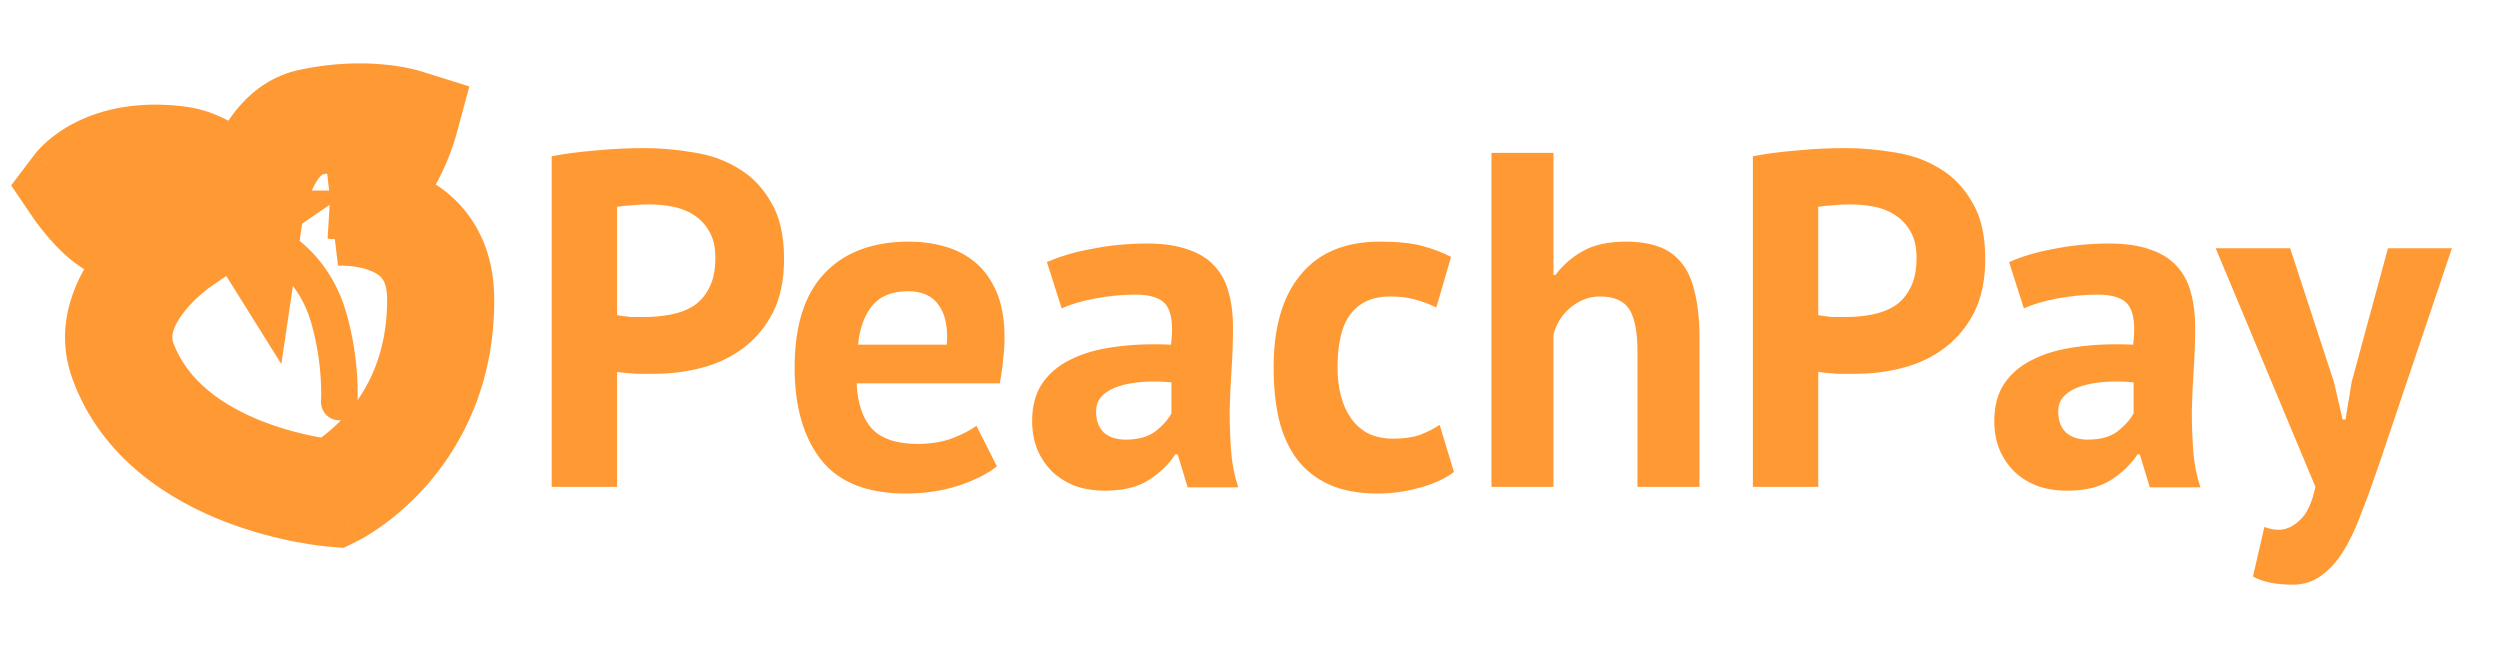 <svg width="1027" height="270" viewBox="0 0 1027 270" fill="none" xmlns="http://www.w3.org/2000/svg">
<mask id="path-1-outside-1" maskUnits="userSpaceOnUse" x="-0.457" y="16.699" width="224.716" height="227.948" fill="black">
<rect fill="white" x="-0.457" y="16.699" width="224.716" height="227.948"/>
<path d="M136.884 202.646C136.884 202.646 68.654 197.241 50.551 148.462C40.917 122.503 73.19 100.273 73.19 100.273C73.19 100.273 61.705 100.273 46.726 92.19C39.374 88.224 31.655 76.869 31.655 76.869C31.655 76.869 43.078 61.81 73.19 65.596C90.397 67.76 102.566 87.233 102.566 87.233C102.566 87.233 107.415 54.51 127.648 50.191C150.462 45.32 166.044 50.19 166.044 50.19C166.044 50.19 161.871 65.596 151.491 76.869C143.913 85.099 139.614 86.836 137.845 87.174C144.276 86.88 180.786 86.788 181.032 122.611C181.432 180.754 136.884 202.646 136.884 202.646Z"/>
</mask>
<path d="M137.845 87.174L139.91 97.978L137.342 76.186L137.845 87.174ZM136.884 87.233L135.908 76.276L134.572 97.987L136.884 87.233ZM137.342 76.186C136.945 76.204 136.622 76.223 136.381 76.24C136.26 76.248 136.16 76.255 136.081 76.262C136.042 76.265 136.007 76.268 135.978 76.27C135.964 76.271 135.951 76.272 135.939 76.273C135.933 76.274 135.928 76.274 135.923 76.275C135.92 76.275 135.918 76.275 135.915 76.275C135.914 76.275 135.913 76.276 135.912 76.276C135.911 76.276 135.911 76.276 135.91 76.276C135.91 76.276 135.909 76.276 135.909 76.276C135.909 76.276 135.908 76.276 136.884 87.233C137.859 98.189 137.858 98.189 137.858 98.189C137.858 98.189 137.857 98.19 137.857 98.19C137.856 98.19 137.856 98.19 137.855 98.19C137.854 98.19 137.853 98.19 137.852 98.19C137.85 98.19 137.848 98.19 137.846 98.191C137.842 98.191 137.839 98.191 137.836 98.192C137.829 98.192 137.824 98.192 137.82 98.193C137.813 98.193 137.81 98.194 137.812 98.194C137.816 98.193 137.84 98.191 137.882 98.188C137.966 98.183 138.124 98.173 138.348 98.162L137.342 76.186ZM136.884 87.233C134.572 97.987 134.576 97.988 134.581 97.989C134.582 97.989 134.586 97.99 134.589 97.991C134.595 97.992 134.601 97.993 134.607 97.995C134.618 97.997 134.63 97.999 134.642 98.002C134.665 98.007 134.688 98.011 134.712 98.016C134.759 98.026 134.806 98.035 134.854 98.044C134.949 98.062 135.046 98.079 135.145 98.095C135.341 98.126 135.544 98.154 135.752 98.177C136.168 98.222 136.603 98.247 137.055 98.25C137.961 98.255 138.915 98.169 139.91 97.978L135.781 76.37C136.122 76.304 136.595 76.247 137.184 76.25C137.477 76.252 137.794 76.269 138.132 76.306C138.301 76.324 138.474 76.347 138.652 76.376C138.74 76.39 138.83 76.406 138.921 76.423C138.966 76.432 139.011 76.44 139.057 76.45C139.08 76.454 139.103 76.459 139.126 76.464C139.137 76.466 139.149 76.469 139.16 76.471C139.166 76.472 139.172 76.473 139.178 76.475C139.181 76.475 139.185 76.476 139.186 76.477C139.191 76.477 139.195 76.478 136.884 87.233ZM50.551 148.462L29.926 156.117L50.551 148.462ZM136.884 202.646L135.146 224.577L141.166 225.054L146.586 222.39L136.884 202.646ZM181.032 122.611L203.032 122.46L203.032 122.46L181.032 122.611ZM73.19 100.273L85.67 118.391L143.912 78.273L73.19 78.273L73.19 100.273ZM137.845 87.174L133.716 65.565L138.851 109.151L137.845 87.174ZM31.655 76.869L14.127 63.573L4.576 76.166L13.461 89.237L31.655 76.869ZM46.726 92.19L57.173 72.829L46.726 92.19ZM102.566 87.233L83.909 98.891L115.57 149.557L124.328 90.458L102.566 87.233ZM73.19 65.596L70.445 87.424L70.445 87.424L73.19 65.596ZM166.044 50.19L187.279 55.943L192.815 35.508L172.608 29.192L166.044 50.19ZM127.648 50.191L123.054 28.675L127.648 50.191ZM151.491 76.869L167.676 91.771L151.491 76.869ZM29.926 156.117C42.189 189.16 70.812 205.976 92.592 214.373C103.8 218.694 114.233 221.208 121.834 222.652C125.661 223.379 128.839 223.848 131.126 224.14C132.272 224.287 133.199 224.39 133.877 224.459C134.217 224.494 134.495 224.52 134.707 224.539C134.814 224.549 134.904 224.557 134.977 224.563C135.014 224.566 135.046 224.569 135.074 224.571C135.088 224.572 135.101 224.573 135.113 224.574C135.119 224.575 135.128 224.575 135.131 224.576C135.139 224.576 135.146 224.577 136.884 202.646C138.621 180.714 138.628 180.715 138.635 180.715C138.637 180.716 138.644 180.716 138.647 180.716C138.655 180.717 138.662 180.718 138.668 180.718C138.68 180.719 138.687 180.72 138.691 180.72C138.699 180.721 138.691 180.72 138.667 180.718C138.62 180.714 138.513 180.704 138.348 180.687C138.019 180.653 137.462 180.592 136.707 180.496C135.192 180.302 132.898 179.967 130.046 179.425C124.288 178.332 116.532 176.446 108.42 173.318C91.56 166.818 77.016 156.543 71.176 140.808L29.926 156.117ZM136.884 202.646C146.586 222.39 146.597 222.385 146.607 222.38C146.611 222.378 146.622 222.373 146.629 222.369C146.644 222.362 146.66 222.354 146.676 222.346C146.709 222.33 146.744 222.312 146.783 222.293C146.859 222.254 146.947 222.21 147.046 222.159C147.243 222.058 147.483 221.933 147.763 221.783C148.323 221.484 149.045 221.084 149.906 220.581C151.625 219.575 153.912 218.145 156.574 216.255C161.877 212.49 168.806 206.8 175.704 198.874C189.705 182.784 203.274 157.746 203.032 122.46L159.033 122.763C159.19 145.619 150.685 160.598 142.512 169.99C138.322 174.804 134.139 178.222 131.102 180.378C129.594 181.449 128.404 182.183 127.688 182.602C127.332 182.811 127.097 182.938 127.005 182.988C126.959 183.012 126.948 183.017 126.977 183.003C126.991 182.995 127.015 182.983 127.049 182.966C127.066 182.958 127.085 182.948 127.107 182.937C127.118 182.932 127.13 182.926 127.142 182.92C127.148 182.917 127.158 182.912 127.161 182.911C127.171 182.906 127.181 182.901 136.884 202.646ZM73.19 100.273C60.71 82.155 60.704 82.16 60.698 82.164C60.696 82.165 60.689 82.17 60.685 82.173C60.675 82.179 60.666 82.186 60.656 82.193C60.636 82.207 60.613 82.223 60.589 82.24C60.54 82.273 60.484 82.313 60.419 82.358C60.291 82.449 60.131 82.563 59.942 82.699C59.566 82.971 59.073 83.335 58.483 83.785C57.306 84.682 55.723 85.939 53.896 87.521C50.3 90.635 45.471 95.254 40.909 101.105C32.345 112.087 21.116 132.379 29.926 156.117L71.176 140.808C70.352 138.587 70.442 134.784 75.607 128.162C77.908 125.21 80.546 122.649 82.7 120.783C83.748 119.875 84.611 119.193 85.162 118.773C85.436 118.565 85.626 118.425 85.718 118.359C85.763 118.326 85.784 118.312 85.776 118.317C85.773 118.319 85.762 118.327 85.745 118.339C85.736 118.345 85.725 118.353 85.713 118.361C85.707 118.366 85.7 118.37 85.693 118.375C85.689 118.378 85.683 118.382 85.682 118.383C85.676 118.387 85.67 118.391 73.19 100.273ZM203.032 122.46C202.943 109.578 199.514 98.349 193.039 89.206C186.673 80.216 178.364 74.647 170.677 71.238C155.98 64.72 141.095 65.002 136.84 65.197L138.851 109.151C141.025 109.052 147.611 109.141 152.839 111.46C155.114 112.469 156.381 113.575 157.13 114.634C157.772 115.539 158.998 117.733 159.033 122.763L203.032 122.46ZM31.655 76.869C13.461 89.237 13.463 89.24 13.465 89.242C13.465 89.243 13.467 89.246 13.469 89.248C13.471 89.251 13.474 89.255 13.476 89.259C13.482 89.267 13.488 89.276 13.494 89.286C13.507 89.305 13.522 89.326 13.539 89.351C13.573 89.4 13.615 89.461 13.664 89.532C13.763 89.674 13.892 89.859 14.049 90.081C14.364 90.525 14.796 91.125 15.329 91.841C16.384 93.259 17.889 95.204 19.707 97.332C22.81 100.965 28.787 107.509 36.279 111.552L57.173 72.829C57.313 72.905 55.755 71.788 53.161 68.752C52.13 67.546 51.246 66.404 50.624 65.569C50.319 65.158 50.09 64.84 49.954 64.648C49.886 64.552 49.842 64.489 49.824 64.463C49.815 64.45 49.812 64.446 49.816 64.452C49.819 64.455 49.822 64.46 49.828 64.469C49.831 64.473 49.834 64.477 49.837 64.483C49.839 64.485 49.841 64.488 49.843 64.491C49.844 64.493 49.846 64.495 49.846 64.496C49.848 64.498 49.85 64.501 31.655 76.869ZM36.279 111.552C45.847 116.715 54.482 119.393 60.992 120.78C64.247 121.473 66.98 121.846 69.052 122.045C70.088 122.145 70.962 122.202 71.657 122.234C72.004 122.25 72.307 122.26 72.563 122.266C72.691 122.268 72.808 122.27 72.912 122.272C72.965 122.272 73.014 122.272 73.06 122.273C73.083 122.273 73.106 122.273 73.127 122.273C73.138 122.273 73.149 122.273 73.159 122.273C73.165 122.273 73.172 122.273 73.175 122.273C73.183 122.273 73.19 122.273 73.19 100.273C73.19 78.273 73.198 78.273 73.205 78.273C73.208 78.273 73.215 78.273 73.22 78.273C73.23 78.273 73.239 78.273 73.249 78.273C73.268 78.273 73.286 78.273 73.303 78.273C73.339 78.274 73.371 78.274 73.401 78.274C73.462 78.275 73.512 78.276 73.552 78.277C73.633 78.278 73.674 78.28 73.678 78.281C73.686 78.281 73.546 78.275 73.272 78.248C72.722 78.195 71.647 78.063 70.158 77.745C67.181 77.111 62.584 75.749 57.173 72.829L36.279 111.552ZM102.566 87.233C121.222 75.574 121.219 75.569 121.216 75.563C121.214 75.561 121.211 75.556 121.208 75.552C121.204 75.544 121.199 75.536 121.193 75.528C121.183 75.511 121.171 75.493 121.159 75.474C121.135 75.435 121.108 75.392 121.077 75.344C121.015 75.248 120.941 75.132 120.854 74.999C120.68 74.732 120.455 74.392 120.18 73.989C119.63 73.184 118.875 72.116 117.927 70.865C116.051 68.391 113.312 65.058 109.805 61.588C103.31 55.161 91.664 45.746 75.935 43.768L70.445 87.424C71.923 87.61 74.965 89.013 78.856 92.864C80.542 94.532 81.92 96.203 82.864 97.447C83.325 98.056 83.655 98.526 83.839 98.795C83.93 98.928 83.983 99.009 83.995 99.028C84.001 99.038 83.998 99.032 83.983 99.01C83.976 98.999 83.966 98.983 83.954 98.963C83.948 98.954 83.941 98.943 83.933 98.931C83.93 98.925 83.926 98.918 83.921 98.912C83.919 98.909 83.916 98.903 83.915 98.902C83.912 98.897 83.909 98.891 102.566 87.233ZM75.935 43.768C56.701 41.349 41.942 44.84 31.336 50.113C26.15 52.692 22.216 55.568 19.4 58.039C17.994 59.273 16.867 60.406 15.997 61.353C15.562 61.827 15.191 62.255 14.88 62.628C14.725 62.815 14.585 62.988 14.46 63.145C14.397 63.224 14.338 63.3 14.283 63.371C14.255 63.407 14.228 63.441 14.202 63.475C14.19 63.492 14.177 63.509 14.164 63.525C14.158 63.533 14.149 63.545 14.146 63.549C14.137 63.561 14.127 63.573 31.655 76.869C49.183 90.164 49.174 90.176 49.166 90.188C49.163 90.192 49.154 90.204 49.148 90.211C49.136 90.227 49.124 90.242 49.113 90.257C49.09 90.287 49.067 90.316 49.045 90.345C49.001 90.402 48.959 90.455 48.919 90.506C48.838 90.607 48.766 90.696 48.702 90.773C48.573 90.927 48.477 91.036 48.413 91.106C48.286 91.244 48.286 91.23 48.422 91.111C48.688 90.877 49.492 90.225 50.926 89.512C53.559 88.202 59.568 86.057 70.445 87.424L75.935 43.768ZM166.044 50.19C172.608 29.192 172.6 29.19 172.593 29.188C172.591 29.187 172.583 29.184 172.578 29.183C172.568 29.18 172.558 29.177 172.547 29.173C172.526 29.167 172.504 29.16 172.48 29.153C172.434 29.139 172.383 29.123 172.329 29.107C172.22 29.074 172.095 29.037 171.954 28.997C171.672 28.916 171.327 28.82 170.921 28.713C170.109 28.499 169.05 28.242 167.762 27.972C165.187 27.433 161.679 26.841 157.378 26.453C148.78 25.677 136.935 25.712 123.054 28.675L132.241 71.706C141.174 69.798 148.528 69.833 153.424 70.275C155.871 70.496 157.684 70.817 158.745 71.038C159.273 71.149 159.61 71.234 159.739 71.268C159.804 71.285 159.816 71.289 159.773 71.277C159.752 71.271 159.717 71.261 159.669 71.246C159.644 71.239 159.617 71.23 159.585 71.221C159.57 71.216 159.553 71.211 159.536 71.206C159.527 71.203 159.518 71.2 159.509 71.197C159.504 71.196 159.497 71.194 159.495 71.193C159.488 71.191 159.481 71.188 166.044 50.19ZM123.054 28.675C101.8 33.213 91.609 51.617 87.302 61.657C84.821 67.439 83.239 72.882 82.275 76.8C81.786 78.791 81.437 80.468 81.202 81.7C81.085 82.318 80.995 82.829 80.929 83.218C80.897 83.412 80.87 83.577 80.849 83.709C80.839 83.775 80.83 83.833 80.822 83.883C80.818 83.908 80.815 83.931 80.812 83.952C80.81 83.962 80.809 83.972 80.807 83.981C80.806 83.986 80.805 83.993 80.805 83.995C80.804 84.001 80.803 84.008 102.566 87.233C124.328 90.458 124.327 90.464 124.326 90.47C124.326 90.472 124.325 90.478 124.324 90.481C124.323 90.489 124.322 90.496 124.321 90.502C124.319 90.515 124.318 90.526 124.316 90.535C124.313 90.553 124.312 90.564 124.311 90.569C124.31 90.577 124.313 90.557 124.321 90.51C124.336 90.418 124.37 90.222 124.425 89.936C124.534 89.362 124.722 88.449 125.003 87.304C125.582 84.952 126.476 81.944 127.737 79.005C130.912 71.605 133.262 71.488 132.241 71.706L123.054 28.675ZM141.974 108.783C150.582 107.138 158.863 101.342 167.676 91.771L135.307 61.967C132.346 65.183 130.67 66.418 130.231 66.713C129.795 67.005 131.012 66.082 133.716 65.565L141.974 108.783ZM167.676 91.771C175.083 83.726 179.885 74.707 182.76 68.246C184.242 64.916 185.322 62.014 186.049 59.884C186.415 58.814 186.696 57.925 186.898 57.257C187 56.923 187.082 56.643 187.145 56.423C187.176 56.313 187.203 56.217 187.225 56.137C187.237 56.097 187.247 56.061 187.256 56.028C187.26 56.012 187.264 55.997 187.268 55.983C187.27 55.975 187.272 55.969 187.274 55.962C187.275 55.959 187.276 55.954 187.276 55.952C187.278 55.948 187.279 55.943 166.044 50.19C144.81 44.438 144.811 44.433 144.812 44.429C144.813 44.427 144.814 44.423 144.814 44.42C144.816 44.414 144.818 44.409 144.819 44.404C144.822 44.393 144.824 44.383 144.827 44.375C144.832 44.357 144.835 44.343 144.838 44.333C144.844 44.312 144.847 44.304 144.845 44.309C144.842 44.32 144.824 44.382 144.791 44.491C144.725 44.71 144.599 45.112 144.411 45.663C144.031 46.774 143.419 48.428 142.56 50.358C140.753 54.419 138.279 58.739 135.307 61.967L167.676 91.771Z" fill="#FF9933" mask="url(#path-1-outside-1)"/>
<path d="M116.244 103.271C116.244 103.271 129.457 111.259 134.963 130.228C140.468 149.198 139.367 165.172 139.367 165.172" stroke="#FF9933" stroke-width="15" stroke-linecap="round"/>
<path d="M226.64 64.172C232.128 63.127 238.139 62.343 244.672 61.82C251.336 61.167 257.935 60.84 264.468 60.84C271.263 60.84 278.057 61.428 284.852 62.604C291.777 63.649 297.984 65.871 303.472 69.268C308.96 72.535 313.403 77.173 316.8 83.184C320.328 89.064 322.092 96.773 322.092 106.312C322.092 114.936 320.589 122.253 317.584 128.264C314.579 134.144 310.593 138.979 305.628 142.768C300.663 146.557 294.979 149.301 288.576 151C282.304 152.699 275.771 153.548 268.976 153.548C268.323 153.548 267.277 153.548 265.84 153.548C264.403 153.548 262.9 153.548 261.332 153.548C259.764 153.417 258.196 153.287 256.628 153.156C255.191 153.025 254.145 152.895 253.492 152.764V200H226.64V64.172ZM266.624 83.968C264.011 83.968 261.528 84.099 259.176 84.36C256.824 84.491 254.929 84.687 253.492 84.948V129.44C254.015 129.571 254.799 129.701 255.844 129.832C256.889 129.963 258 130.093 259.176 130.224C260.352 130.224 261.463 130.224 262.508 130.224C263.684 130.224 264.533 130.224 265.056 130.224C268.584 130.224 272.047 129.897 275.444 129.244C278.972 128.591 282.108 127.415 284.852 125.716C287.596 123.887 289.752 121.404 291.32 118.268C293.019 115.132 293.868 111.016 293.868 105.92C293.868 101.608 293.084 98.08 291.516 95.336C289.948 92.461 287.857 90.175 285.244 88.476C282.761 86.777 279.887 85.601 276.62 84.948C273.353 84.295 270.021 83.968 266.624 83.968ZM409.534 191.572C405.614 194.708 400.257 197.387 393.462 199.608C386.798 201.699 379.677 202.744 372.098 202.744C356.287 202.744 344.723 198.171 337.406 189.024C330.089 179.747 326.43 167.072 326.43 151C326.43 133.752 330.546 120.816 338.778 112.192C347.01 103.568 358.574 99.256 373.47 99.256C378.435 99.256 383.27 99.909 387.974 101.216C392.678 102.523 396.859 104.679 400.518 107.684C404.177 110.689 407.117 114.74 409.338 119.836C411.559 124.932 412.67 131.269 412.67 138.848C412.67 141.592 412.474 144.532 412.082 147.668C411.821 150.804 411.363 154.071 410.71 157.468H351.91C352.302 165.7 354.393 171.907 358.182 176.088C362.102 180.269 368.374 182.36 376.998 182.36C382.355 182.36 387.125 181.576 391.306 180.008C395.618 178.309 398.885 176.611 401.106 174.912L409.534 191.572ZM373.078 119.64C366.414 119.64 361.449 121.665 358.182 125.716C355.046 129.636 353.151 134.928 352.498 141.592H388.954C389.477 134.536 388.366 129.113 385.622 125.324C383.009 121.535 378.827 119.64 373.078 119.64ZM430.077 107.684C435.304 105.332 441.511 103.503 448.697 102.196C455.884 100.759 463.397 100.04 471.237 100.04C478.032 100.04 483.716 100.889 488.289 102.588C492.863 104.156 496.456 106.443 499.069 109.448C501.813 112.453 503.708 116.047 504.753 120.228C505.929 124.409 506.517 129.113 506.517 134.34C506.517 140.089 506.321 145.904 505.929 151.784C505.537 157.533 505.276 163.217 505.145 168.836C505.145 174.455 505.341 179.943 505.733 185.3C506.125 190.527 507.105 195.492 508.673 200.196H487.897L483.781 186.672H482.801C480.188 190.723 476.529 194.251 471.825 197.256C467.252 200.131 461.307 201.568 453.989 201.568C449.416 201.568 445.3 200.915 441.641 199.608C437.983 198.171 434.847 196.211 432.233 193.728C429.62 191.115 427.595 188.109 426.157 184.712C424.72 181.184 424.001 177.264 424.001 172.952C424.001 166.941 425.308 161.911 427.921 157.86C430.665 153.679 434.52 150.347 439.485 147.864C444.581 145.251 450.592 143.487 457.517 142.572C464.573 141.527 472.413 141.2 481.037 141.592C481.952 134.275 481.429 129.048 479.469 125.912C477.509 122.645 473.132 121.012 466.337 121.012C461.241 121.012 455.819 121.535 450.069 122.58C444.451 123.625 439.812 124.997 436.153 126.696L430.077 107.684ZM462.417 180.596C467.513 180.596 471.564 179.485 474.569 177.264C477.575 174.912 479.796 172.429 481.233 169.816V157.076C477.183 156.684 473.263 156.619 469.473 156.88C465.815 157.141 462.548 157.729 459.673 158.644C456.799 159.559 454.512 160.865 452.813 162.564C451.115 164.263 450.265 166.419 450.265 169.032C450.265 172.691 451.311 175.565 453.401 177.656C455.623 179.616 458.628 180.596 462.417 180.596ZM597.284 193.924C593.364 196.799 588.594 198.955 582.976 200.392C577.488 201.96 571.804 202.744 565.924 202.744C558.084 202.744 551.42 201.503 545.932 199.02C540.574 196.537 536.197 193.075 532.8 188.632C529.402 184.059 526.92 178.571 525.352 172.168C523.914 165.765 523.196 158.709 523.196 151C523.196 134.405 526.92 121.665 534.368 112.78C541.816 103.764 552.661 99.256 566.904 99.256C574.09 99.256 579.84 99.844 584.152 101.02C588.594 102.196 592.58 103.699 596.108 105.528L590.032 126.304C587.026 124.867 584.021 123.756 581.016 122.972C578.141 122.188 574.809 121.796 571.02 121.796C563.964 121.796 558.606 124.148 554.948 128.852C551.289 133.425 549.46 140.808 549.46 151C549.46 155.181 549.917 159.036 550.832 162.564C551.746 166.092 553.118 169.163 554.948 171.776C556.777 174.389 559.129 176.48 562.004 178.048C565.009 179.485 568.472 180.204 572.392 180.204C576.704 180.204 580.362 179.681 583.368 178.636C586.373 177.46 589.052 176.088 591.404 174.52L597.284 193.924ZM672.669 200V144.336C672.669 136.365 671.558 130.616 669.337 127.088C667.115 123.56 663.065 121.796 657.185 121.796C652.873 121.796 648.887 123.299 645.229 126.304C641.701 129.179 639.349 132.903 638.173 137.476V200H612.693V62.8H638.173V112.976H638.957C642.093 108.795 645.947 105.463 650.521 102.98C655.094 100.497 660.909 99.256 667.965 99.256C672.93 99.256 677.307 99.909 681.097 101.216C684.886 102.523 688.022 104.679 690.505 107.684C693.118 110.689 695.013 114.805 696.189 120.032C697.495 125.128 698.149 131.465 698.149 139.044V200H672.669ZM720.085 64.172C725.573 63.127 731.584 62.343 738.117 61.82C744.781 61.167 751.38 60.84 757.913 60.84C764.708 60.84 771.503 61.428 778.297 62.604C785.223 63.649 791.429 65.871 796.917 69.268C802.405 72.535 806.848 77.173 810.245 83.184C813.773 89.064 815.537 96.773 815.537 106.312C815.537 114.936 814.035 122.253 811.029 128.264C808.024 134.144 804.039 138.979 799.073 142.768C794.108 146.557 788.424 149.301 782.021 151C775.749 152.699 769.216 153.548 762.421 153.548C761.768 153.548 760.723 153.548 759.285 153.548C757.848 153.548 756.345 153.548 754.777 153.548C753.209 153.417 751.641 153.287 750.073 153.156C748.636 153.025 747.591 152.895 746.937 152.764V200H720.085V64.172ZM760.069 83.968C757.456 83.968 754.973 84.099 752.621 84.36C750.269 84.491 748.375 84.687 746.937 84.948V129.44C747.46 129.571 748.244 129.701 749.289 129.832C750.335 129.963 751.445 130.093 752.621 130.224C753.797 130.224 754.908 130.224 755.953 130.224C757.129 130.224 757.979 130.224 758.501 130.224C762.029 130.224 765.492 129.897 768.889 129.244C772.417 128.591 775.553 127.415 778.297 125.716C781.041 123.887 783.197 121.404 784.765 118.268C786.464 115.132 787.313 111.016 787.313 105.92C787.313 101.608 786.529 98.08 784.961 95.336C783.393 92.461 781.303 90.175 778.689 88.476C776.207 86.777 773.332 85.601 770.065 84.948C766.799 84.295 763.467 83.968 760.069 83.968ZM825.331 107.684C830.558 105.332 836.765 103.503 843.951 102.196C851.138 100.759 858.651 100.04 866.491 100.04C873.286 100.04 878.97 100.889 883.543 102.588C888.117 104.156 891.71 106.443 894.323 109.448C897.067 112.453 898.962 116.047 900.007 120.228C901.183 124.409 901.771 129.113 901.771 134.34C901.771 140.089 901.575 145.904 901.183 151.784C900.791 157.533 900.53 163.217 900.399 168.836C900.399 174.455 900.595 179.943 900.987 185.3C901.379 190.527 902.359 195.492 903.927 200.196H883.151L879.035 186.672H878.055C875.442 190.723 871.783 194.251 867.079 197.256C862.506 200.131 856.561 201.568 849.243 201.568C844.67 201.568 840.554 200.915 836.895 199.608C833.237 198.171 830.101 196.211 827.487 193.728C824.874 191.115 822.849 188.109 821.411 184.712C819.974 181.184 819.255 177.264 819.255 172.952C819.255 166.941 820.562 161.911 823.175 157.86C825.919 153.679 829.774 150.347 834.739 147.864C839.835 145.251 845.846 143.487 852.771 142.572C859.827 141.527 867.667 141.2 876.291 141.592C877.206 134.275 876.683 129.048 874.723 125.912C872.763 122.645 868.386 121.012 861.591 121.012C856.495 121.012 851.073 121.535 845.323 122.58C839.705 123.625 835.066 124.997 831.407 126.696L825.331 107.684ZM857.671 180.596C862.767 180.596 866.818 179.485 869.823 177.264C872.829 174.912 875.05 172.429 876.487 169.816V157.076C872.437 156.684 868.517 156.619 864.727 156.88C861.069 157.141 857.802 157.729 854.927 158.644C852.053 159.559 849.766 160.865 848.067 162.564C846.369 164.263 845.519 166.419 845.519 169.032C845.519 172.691 846.565 175.565 848.655 177.656C850.877 179.616 853.882 180.596 857.671 180.596ZM958.826 157.076L962.354 172.364H963.53L966.078 156.88L980.974 102H1007.24L977.446 190.396C974.963 197.713 972.546 204.377 970.194 210.388C967.972 216.529 965.49 221.821 962.746 226.264C960.002 230.707 956.931 234.104 953.534 236.456C950.267 238.939 946.347 240.18 941.774 240.18C934.979 240.18 929.556 239.069 925.506 236.848L930.21 216.464C932.17 217.248 934.13 217.64 936.09 217.64C939.095 217.64 941.97 216.333 944.714 213.72C947.588 211.237 949.744 206.664 951.182 200L910.218 102H940.794L958.826 157.076Z" fill="#FF9933"/>
</svg>
